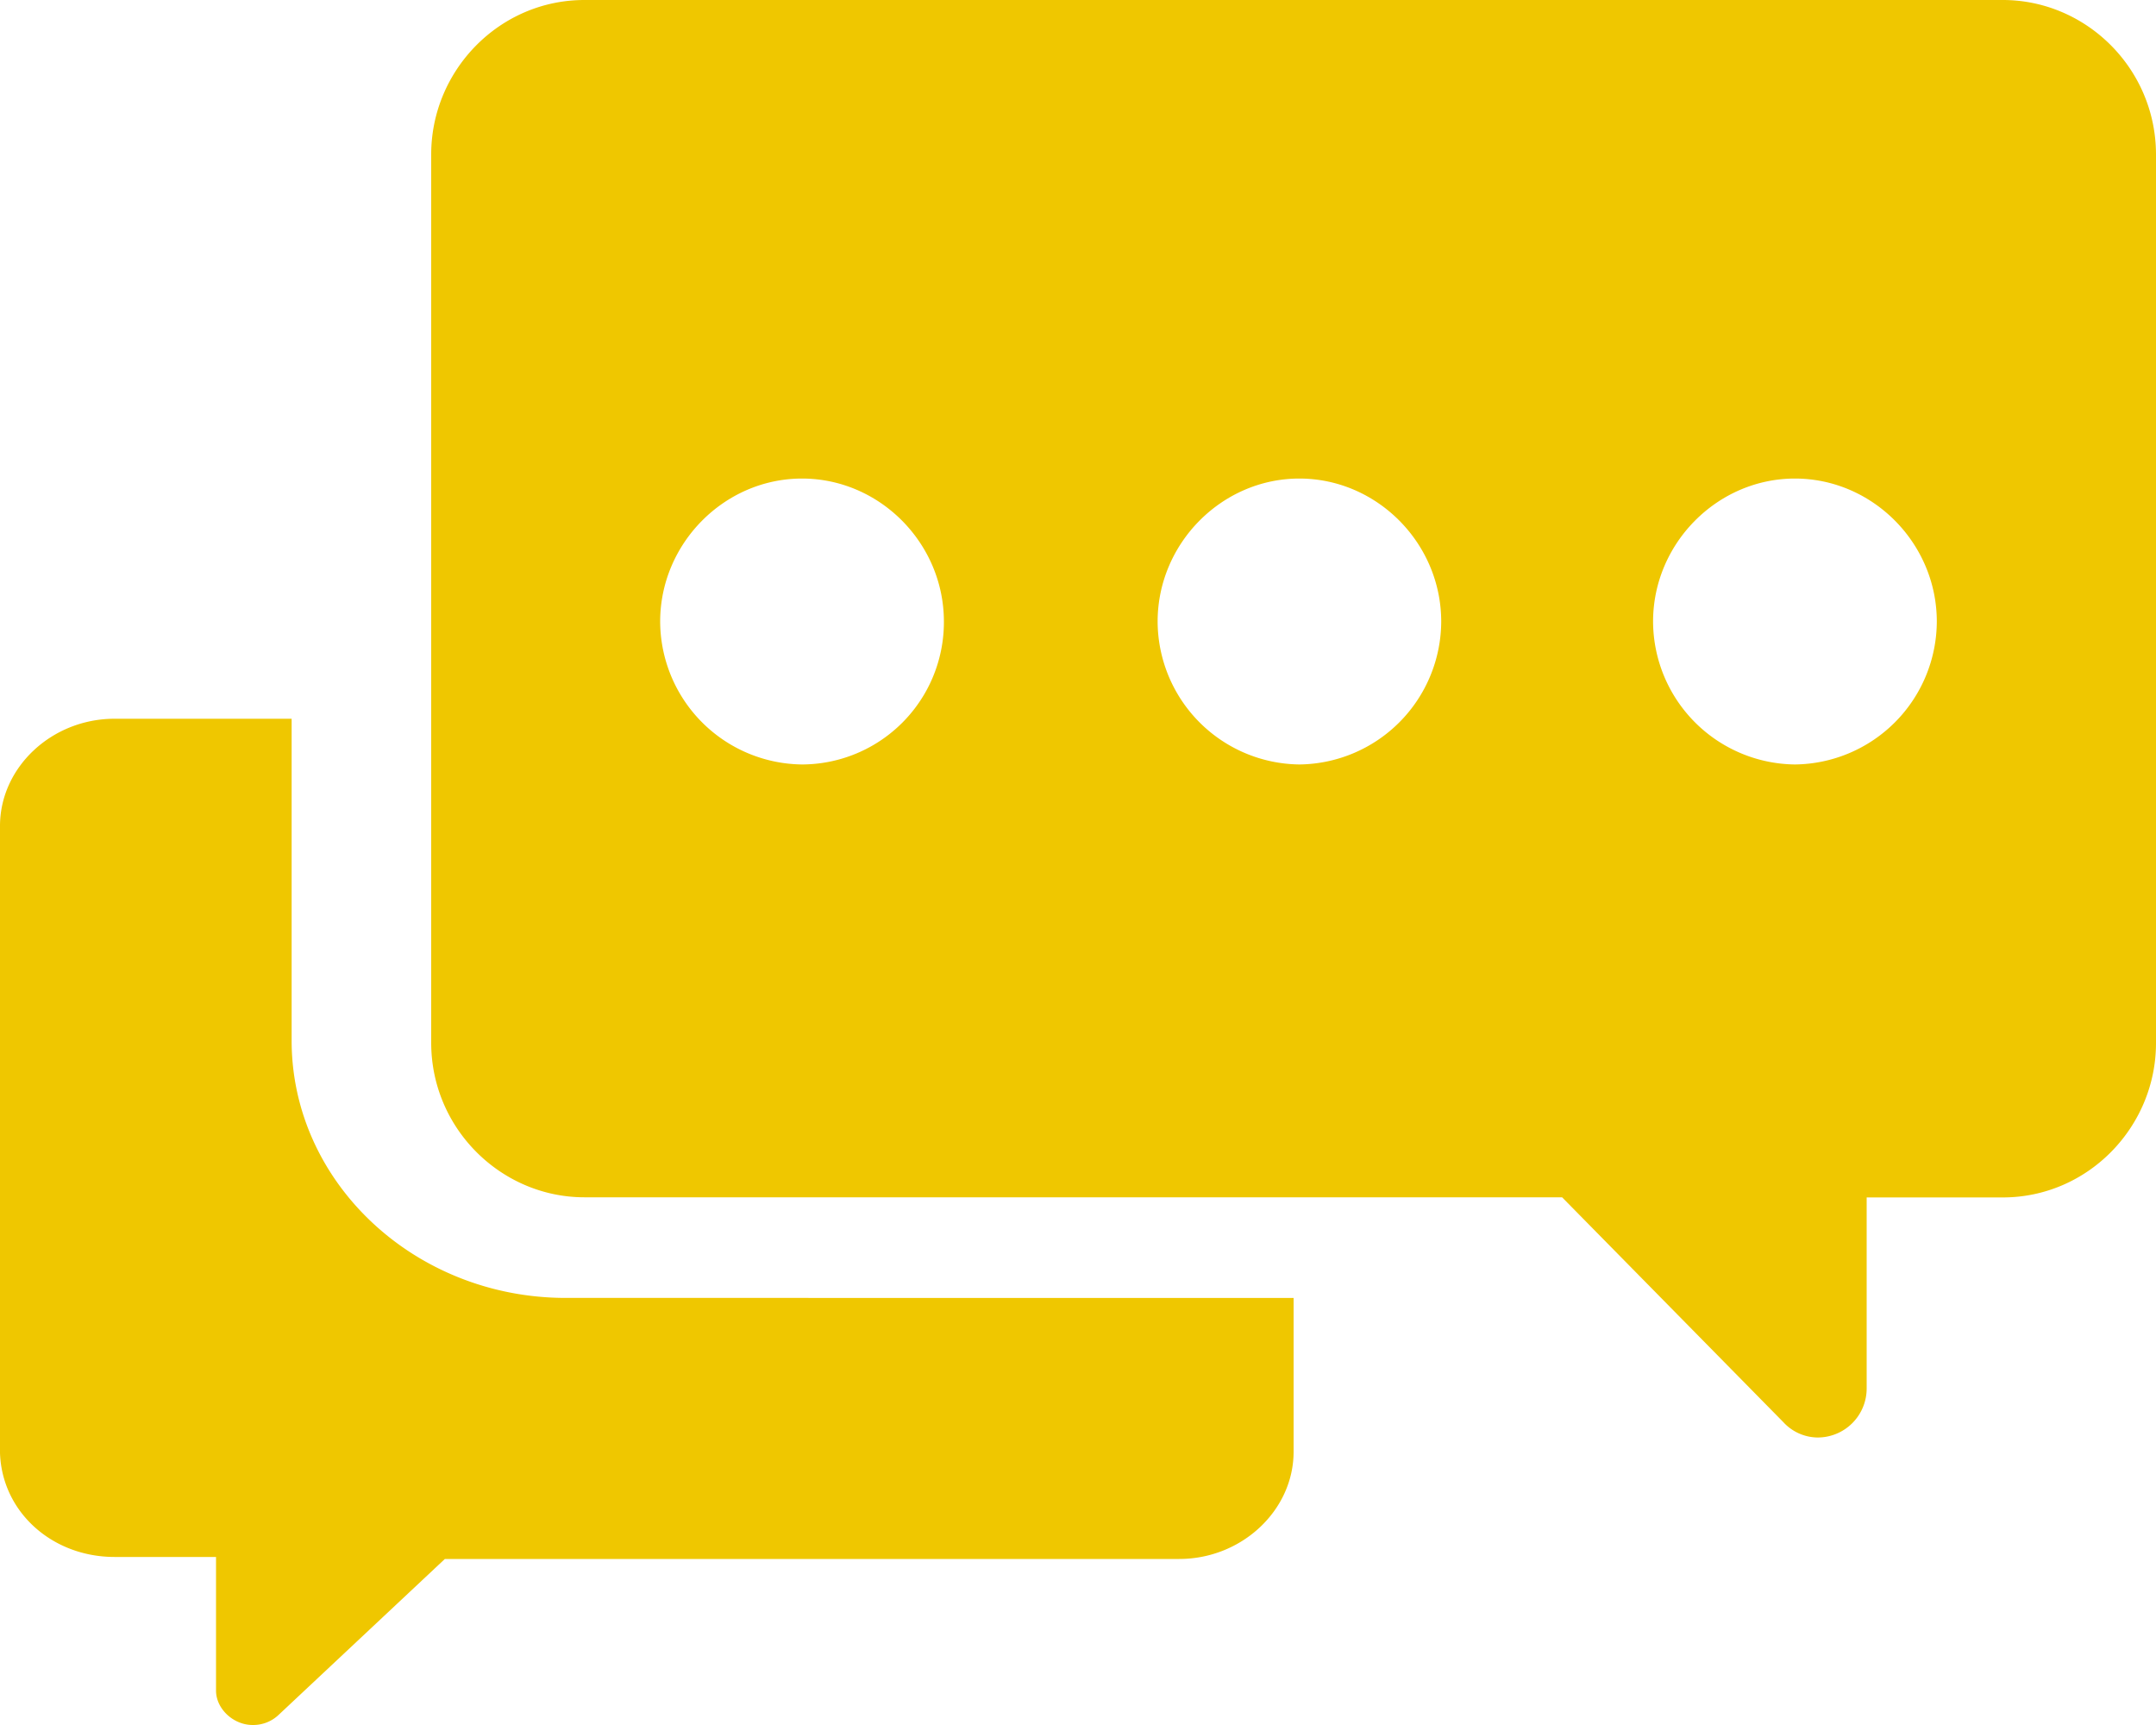 <svg xmlns="http://www.w3.org/2000/svg" width="15" height="12" viewBox="0 0 15 12">
    <g fill="#EFC700" fill-rule="nonzero">
        <path d="M13.934 0H4.066C3.474 0 3 .49 3 1.074v6.18c0 .597.487 1.075 1.066 1.075h6.802l1.54 1.565a.328.328 0 0 0 .237.106.341.341 0 0 0 .342-.345V8.33h.947c.592 0 1.066-.49 1.066-1.074v-6.18C15 .476 14.513 0 13.934 0zM5.58 5.318a.998.998 0 0 1-.987-.994c0-.544.447-.995.987-.995s.987.45.987.995a.99.99 0 0 1-.987.994zm3.46 0a.998.998 0 0 1-.986-.994c0-.544.447-.995.986-.995.54 0 .987.45.987.995a.998.998 0 0 1-.987.994zm3.448 0a.998.998 0 0 1-.987-.994c0-.544.447-.995.987-.995s.987.45.987.995a.998.998 0 0 1-.987.994z"/>
        <path d="M2.029 7.24V5H.797C.36 5 0 5.338 0 5.746v4.31c-.015.437.346.775.797.775h.706v.93c0 .126.12.239.255.239a.257.257 0 0 0 .18-.07l1.157-1.085h5.109c.435 0 .796-.338.796-.746v-1.07H3.937c-1.052 0-1.908-.804-1.908-1.79z"/>
    </g>
</svg>
